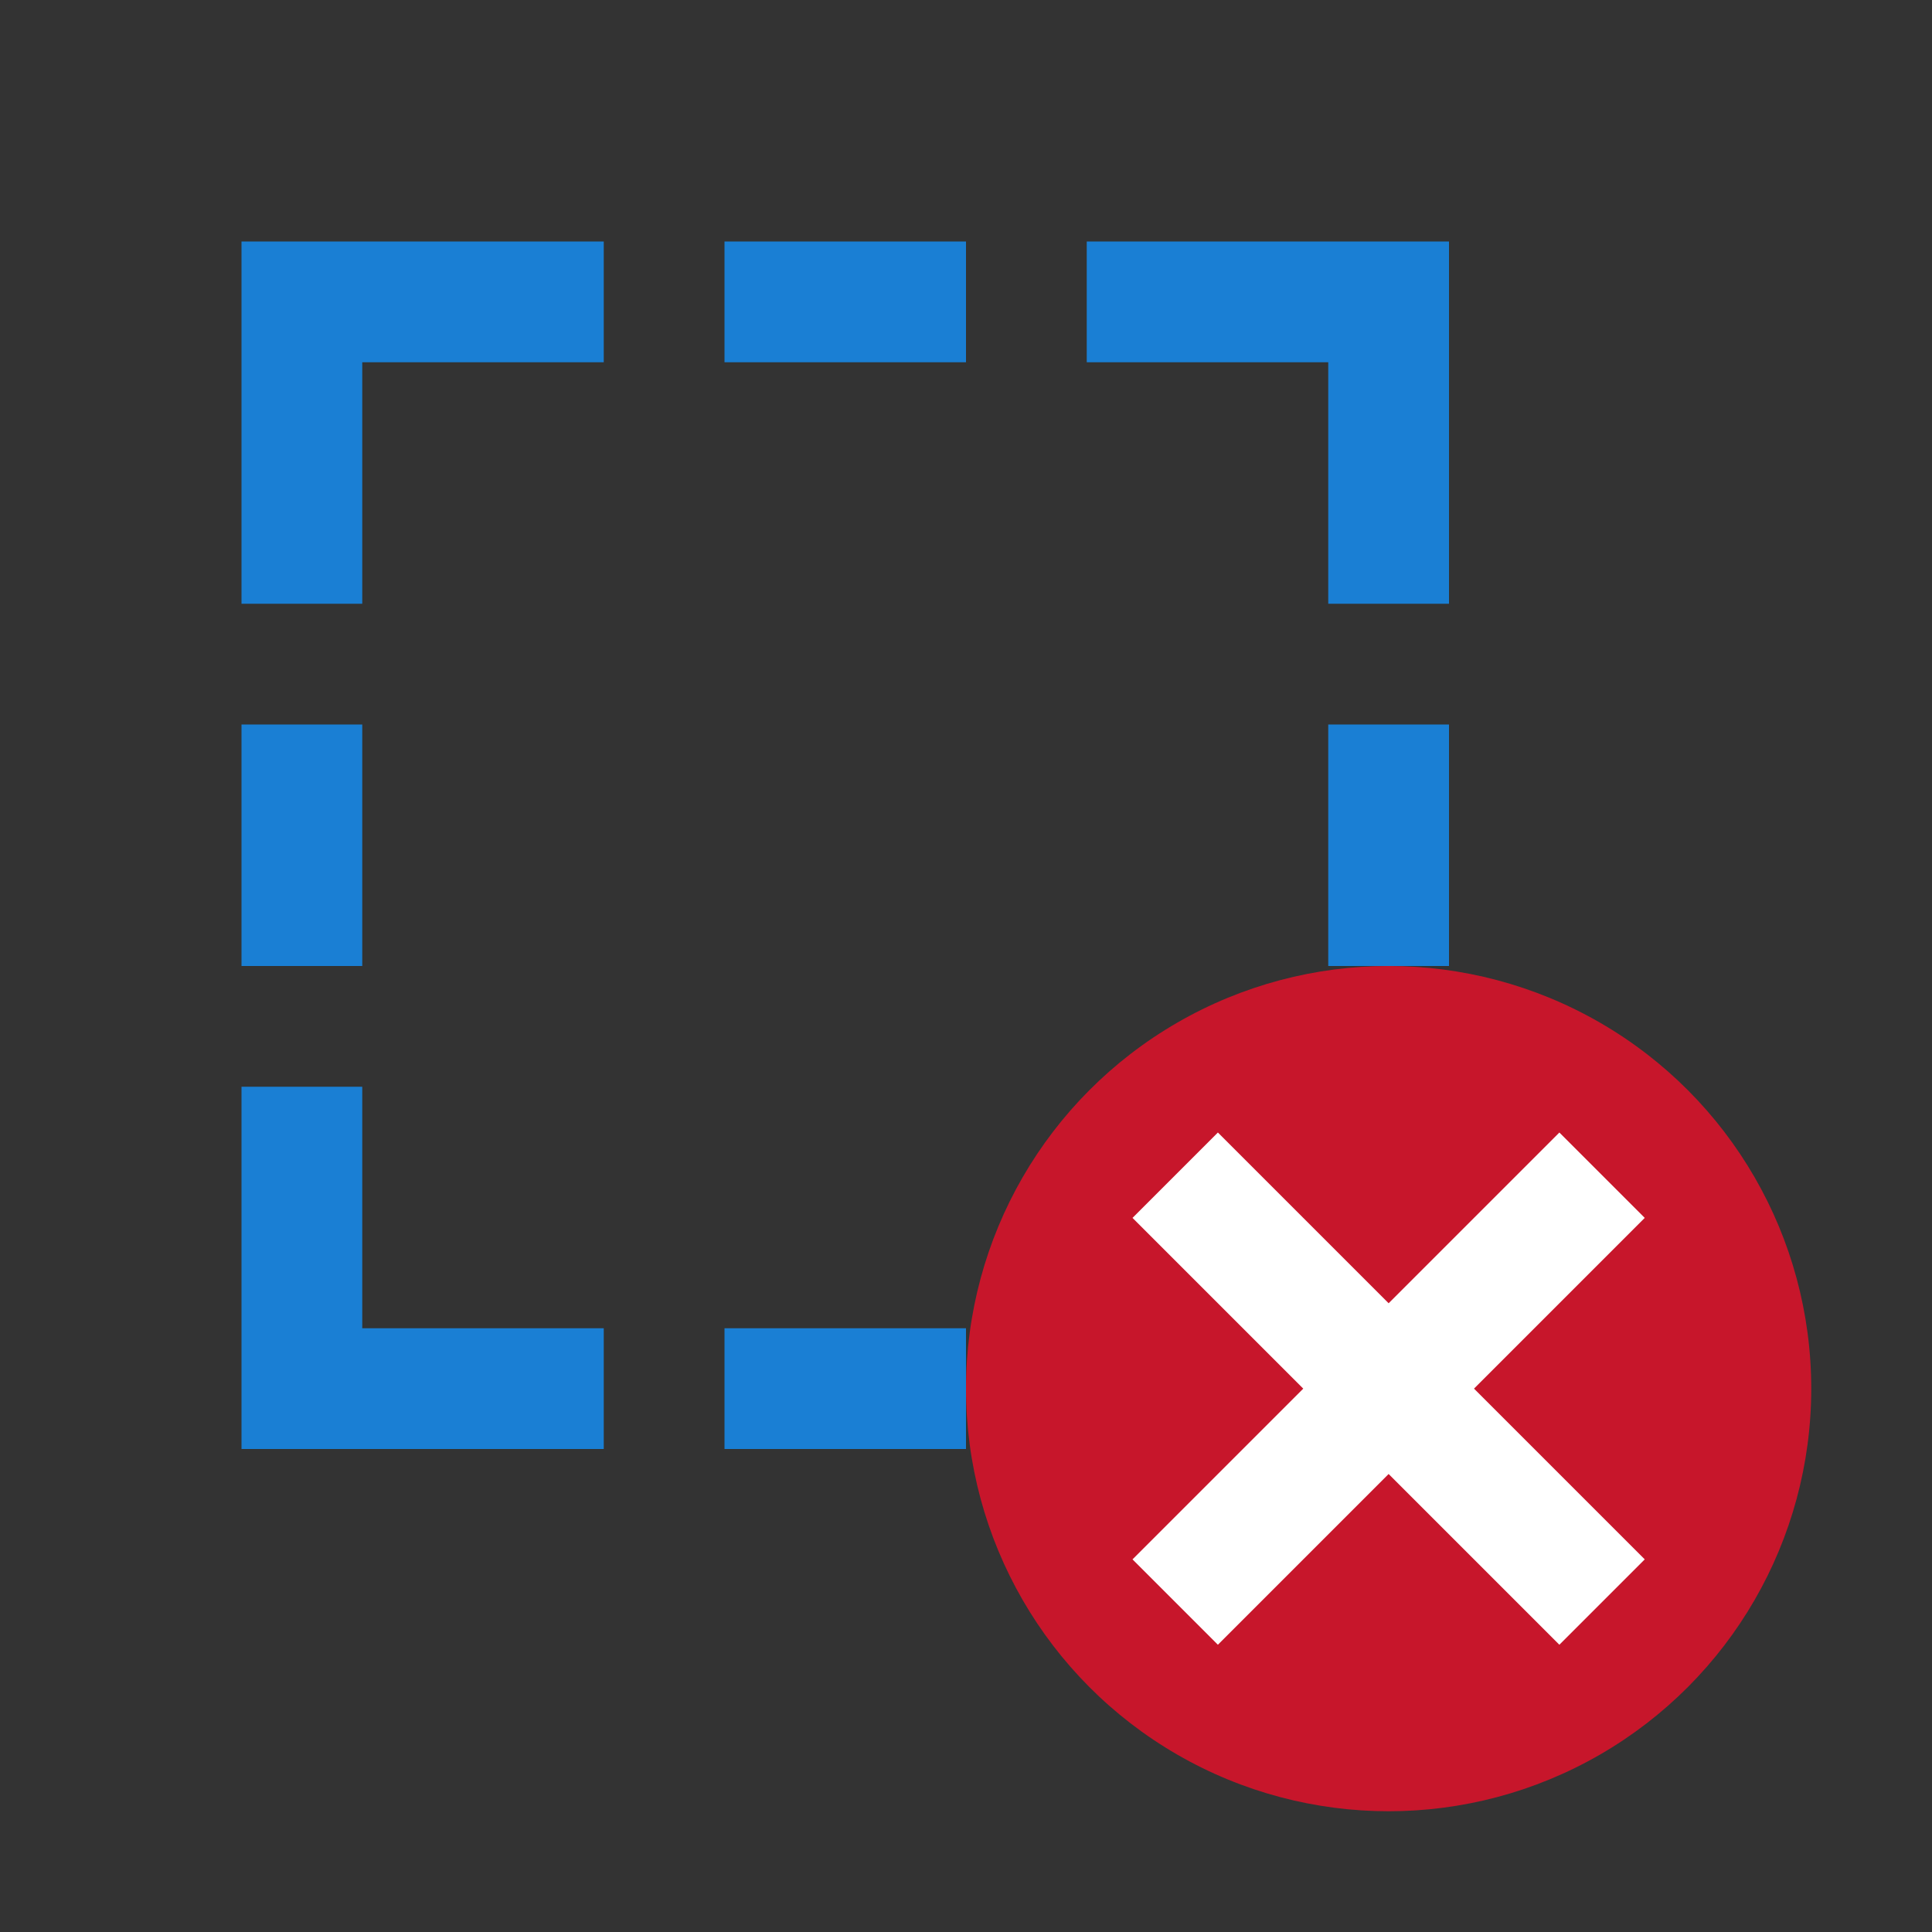 <?xml version="1.0" encoding="UTF-8" standalone="no"?>
<svg
   xmlns:dc="http://purl.org/dc/elements/1.1/"
   xmlns:cc="http://creativecommons.org/ns#"
   xmlns:rdf="http://www.w3.org/1999/02/22-rdf-syntax-ns#"
   xmlns:svg="http://www.w3.org/2000/svg"
   xmlns="http://www.w3.org/2000/svg"
   xmlns:sodipodi="http://sodipodi.sourceforge.net/DTD/sodipodi-0.dtd"
   xmlns:inkscape="http://www.inkscape.org/namespaces/inkscape"
   viewBox="0 0 16 16"
   version="1.1"
   id="svg4"
   sodipodi:docname="sc_deleteprintarea.svg"
   inkscape:version="0.92.5 (2060ec1f9f, 2020-04-08)"
   inkscape:export-filename="/home/jupiter007/Libreoffice yaru theme fullcolor/build/cmd/sc_deleteprintarea.png"
   inkscape:export-xdpi="95"
   inkscape:export-ydpi="95"><rect x="0" y="0" width="16" height="16" fill="#333333" stroke="none"/>
<defs
   id="defs8" />
<sodipodi:namedview
   pagecolor="#ffffff"
   bordercolor="#666666"
   borderopacity="1"
   objecttolerance="10"
   gridtolerance="10"
   guidetolerance="10"
   inkscape:pageopacity="0"
   inkscape:pageshadow="2"
   inkscape:window-width="1920"
   inkscape:window-height="1011"
   id="namedview6"
   showgrid="true"
   inkscape:zoom="45.254834"
   inkscape:cx="7.4328824"
   inkscape:cy="8.0047633"
   inkscape:window-x="0"
   inkscape:window-y="32"
   inkscape:window-maximized="1"
   inkscape:current-layer="svg4">
  <inkscape:grid
     type="xygrid"
     id="grid825" />
</sodipodi:namedview>


/&gt;<g
   id="g907"
   style="fill:#1a7fd4;fill-opacity:1"
   transform="translate(-4,-4)">
  <path
     style="fill:#1a7fd4;fill-opacity:1;stroke:none;stroke-width:1px;stroke-linecap:butt;stroke-linejoin:miter;stroke-opacity:1"
     d="M 7,9 V 7 H 9 V 6 H 6 v 3 z"
     id="path842"
     inkscape:connector-curvature="0"
     sodipodi:nodetypes="ccccccc" />
  <path
     style="fill:#1a7fd4;fill-opacity:1;stroke:none;stroke-width:1px;stroke-linecap:butt;stroke-linejoin:miter;stroke-opacity:1"
     d="m 7,13 v 2 h 2 v 1 H 6 v -3 z"
     id="path846"
     inkscape:connector-curvature="0"
     sodipodi:nodetypes="ccccccc" />
  <rect
     y="10"
     x="6"
     height="2"
     width="1"
     id="rect850"
     style="opacity:1;fill:#1a7fd4;fill-opacity:1;stroke:none;stroke-width:0.816;stroke-miterlimit:4;stroke-dasharray:none;stroke-dashoffset:0;stroke-opacity:1" />
  <g
     transform="matrix(0,1,1,0,0,0)"
     id="g874"
     style="fill:#1a7fd4;fill-opacity:1">
    <rect
       y="10"
       x="6"
       height="2"
       width="1"
       id="rect870"
       style="opacity:1;fill:#1a7fd4;fill-opacity:1;stroke:none;stroke-width:0.816;stroke-miterlimit:4;stroke-dasharray:none;stroke-dashoffset:0;stroke-opacity:1" />
  </g>
  <g
     id="g880"
     transform="matrix(0,1,1,0,0,15)"
     style="fill:#1a7fd4;fill-opacity:1">
    <rect
       style="opacity:1;fill:#1a7fd4;fill-opacity:1;stroke:none;stroke-width:0.816;stroke-miterlimit:4;stroke-dasharray:none;stroke-dashoffset:0;stroke-opacity:1"
       id="rect878"
       width="1"
       height="2"
       x="0"
       y="10" />
  </g>
  <g
     transform="matrix(-1,0,0,1,16,0)"
     id="g866"
     style="fill:#1a7fd4;fill-opacity:1">
    <path
       sodipodi:nodetypes="ccccccc"
       inkscape:connector-curvature="0"
       id="path858"
       d="M 1,9 V 7 H 3 V 6 H 0 v 3 z"
       style="fill:#1a7fd4;fill-opacity:1;stroke:none;stroke-width:1px;stroke-linecap:butt;stroke-linejoin:miter;stroke-opacity:1" />
    <path
       sodipodi:nodetypes="ccccccc"
       inkscape:connector-curvature="0"
       id="path860"
       d="m 1,13 v 2 h 2 v 1 H 0 v -3 z"
       style="fill:#1a7fd4;fill-opacity:1;stroke:none;stroke-width:1px;stroke-linecap:butt;stroke-linejoin:miter;stroke-opacity:1" />
    <rect
       style="opacity:1;fill:#1a7fd4;fill-opacity:1;stroke:none;stroke-width:0.816;stroke-miterlimit:4;stroke-dasharray:none;stroke-dashoffset:0;stroke-opacity:1"
       id="rect864"
       width="1"
       height="2"
       x="0"
       y="10" />
  </g>
</g>
<circle
   style="opacity:1;vector-effect:none;fill:#c7162b;fill-opacity:1;stroke:none;stroke-width:3.5;stroke-linecap:butt;stroke-linejoin:round;stroke-miterlimit:4;stroke-dasharray:none;stroke-dashoffset:0;stroke-opacity:1"
   id="path2644"
   cy="11.5"
   cx="11.5"
   r="3.5" />
<path
   inkscape:connector-curvature="0"
   id="path1063"
   overflow="visible"
   font-weight="400"
   style="color:#000000;font-weight:400;line-height:normal;font-family:sans-serif;text-indent:0;text-align:start;text-decoration:none;text-decoration-line:none;text-decoration-style:solid;text-decoration-color:#000000;text-transform:none;white-space:normal;overflow:visible;isolation:auto;mix-blend-mode:normal;fill:#ffffff;fill-opacity:1;marker:none"
   d="M 12.914,9.379 11.5,10.793 10.086,9.379 9.379,10.086 10.793,11.5 9.379,12.914 10.086,13.621 11.5,12.207 12.914,13.621 13.621,12.914 12.207,11.5 13.621,10.086 Z" />
</svg>
